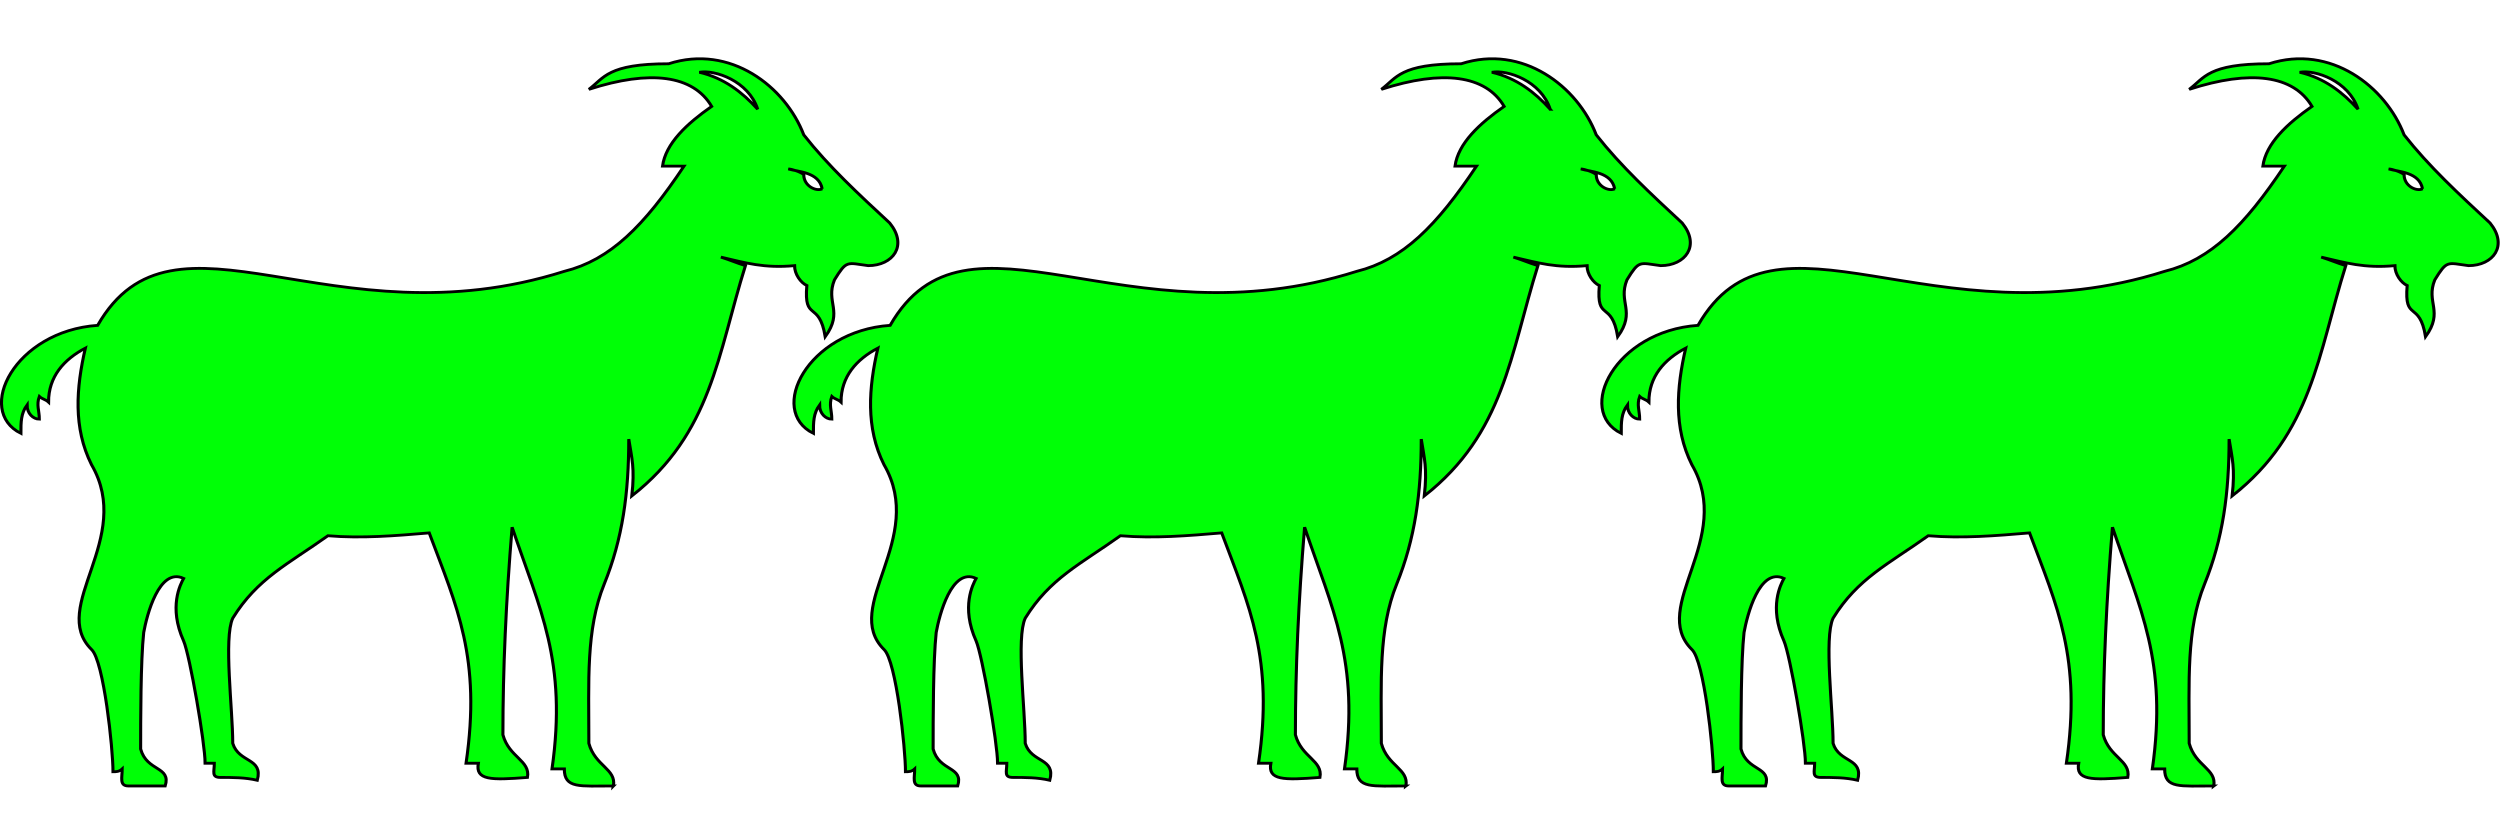 <?xml version="1.0" encoding="UTF-8" standalone="no"?>
<svg
   xmlns:dc="http://purl.org/dc/elements/1.1/"
   xmlns:cc="http://creativecommons.org/ns#"
   xmlns:rdf="http://www.w3.org/1999/02/22-rdf-syntax-ns#"
   xmlns:svg="http://www.w3.org/2000/svg"
   xmlns="http://www.w3.org/2000/svg"
   xmlns:sodipodi="http://sodipodi.sourceforge.net/DTD/sodipodi-0.dtd"
   xmlns:inkscape="http://www.inkscape.org/namespaces/inkscape"
   xml:space="preserve"
   version="1.1"
   style="clip-rule:evenodd;fill-rule:evenodd;image-rendering:optimizeQuality;shape-rendering:geometricPrecision;text-rendering:geometricPrecision"
   viewBox="0 0 750 250"
   x="0px"
   y="0px"
   id="svg10"
   sodipodi:docname="caprins.svg"
   inkscape:version="0.92.3 (2405546, 2018-03-11)"
   width="750"
   height="250"><sodipodi:namedview
     pagecolor="#ffffff"
     bordercolor="#666666"
     borderopacity="1"
     objecttolerance="10"
     gridtolerance="10"
     guidetolerance="10"
     inkscape:pageopacity="0"
     inkscape:pageshadow="2"
     inkscape:window-width="1259"
     inkscape:window-height="734"
     id="namedview12"
     showgrid="false"
     inkscape:zoom="0.61"
     inkscape:cx="341.31912"
     inkscape:cy="53.748238"
     inkscape:window-x="202"
     inkscape:window-y="82"
     inkscape:window-maximized="0"
     inkscape:current-layer="svg10"
     fit-margin-top="0"
     fit-margin-left="0"
     fit-margin-right="0"
     fit-margin-bottom="0" /><defs
     id="defs4"><style
       type="text/css"
       id="style2">
   
    .fil0 {fill:black}
   
  </style></defs><g
     id="g8"
     style="fill:#00ff06;fill-opacity:1;stroke:#000000;stroke-opacity:1"
     transform="matrix(0.921,0,0,0.853,480.845,17.424)"><path
       class="fil0"
       d="m 199,256 c 1,-6 -6,-7 -8,-15 0,-22 -1,-40 5,-56 6,-16 8,-32 8,-51 1,7 2,10 1,20 26,-22 28,-50 37,-81 -3,-1 -5,-2 -8,-3 8,2 14,4 24,3 0,3 2,6 4,7 -1,13 4,5 6,18 6,-9 0,-12 3,-20 4,-7 4,-6 11,-5 8,0 13,-7 7,-15 C 279,48 269,38 261,27 255,10 237,-5 217,2 c -20,0 -21,5 -26,9 20,-7 34,-5 40,6 -8,6 -15,13 -16,21 2,0 5,0 7,0 C 209,59 198,71 183,75 107,101 56,47 31,94 4,96 -9,124 6,132 c 0,-4 0,-7 2,-10 0,3 2,5 4,5 0,-3 -1,-5 0,-8 1,1 2,1 3,2 0,-9 5,-15 12,-19 -3,14 -4,28 2,41 14,26 -14,50 0,65 4,4 7,35 7,43 1,0 2,0 3,-1 0,3 -1,6 2,6 4,0 8,0 12,0 2,-7 -6,-5 -8,-13 0,-10 0,-31 1,-41 1,-6 5,-23 13,-19 -1,2 -5,10 0,22 2,5 7,36 7,43 1,0 2,0 3,0 0,3 -1,5 2,5 4,0 8,0 12,1 2,-8 -6,-6 -8,-13 0,-12 -3,-37 0,-44 8,-14 18,-19 31,-29 11,1 22,0 33,-1 9,26 17,44 12,81 1,0 2,0 4,0 -1,6 4,6 16,5 1,-6 -6,-7 -8,-15 0,-23 1,-47 3,-73 9,29 18,47 13,85 2,0 3,0 4,0 0,7 5,6 16,6 z M 267,46 c -1,-6 -8,-6 -11,-7 1,0 4,1 5,2 0,4 4,6 6,5 z M 246,18 C 241,12 235,7 227,5 c 5,-1 16,3 19,13 z"
       id="path6"
       inkscape:connector-curvature="0"
       style="fill:#00ff06;fill-opacity:1;stroke:#000000;stroke-opacity:1" /></g><g
     transform="matrix(0.921,0,0,0.853,238.491,17.424)"
     id="g8-3"
     style="fill:#00ff06;fill-opacity:1;stroke:#000000;stroke-opacity:1;image-rendering:optimizeQuality;shape-rendering:geometricPrecision;text-rendering:geometricPrecision"><path
       class="fil0"
       d="m 199,256 c 1,-6 -6,-7 -8,-15 0,-22 -1,-40 5,-56 6,-16 8,-32 8,-51 1,7 2,10 1,20 26,-22 28,-50 37,-81 -3,-1 -5,-2 -8,-3 8,2 14,4 24,3 0,3 2,6 4,7 -1,13 4,5 6,18 6,-9 0,-12 3,-20 4,-7 4,-6 11,-5 8,0 13,-7 7,-15 C 279,48 269,38 261,27 255,10 237,-5 217,2 c -20,0 -21,5 -26,9 20,-7 34,-5 40,6 -8,6 -15,13 -16,21 2,0 5,0 7,0 C 209,59 198,71 183,75 107,101 56,47 31,94 4,96 -9,124 6,132 c 0,-4 0,-7 2,-10 0,3 2,5 4,5 0,-3 -1,-5 0,-8 1,1 2,1 3,2 0,-9 5,-15 12,-19 -3,14 -4,28 2,41 14,26 -14,50 0,65 4,4 7,35 7,43 1,0 2,0 3,-1 0,3 -1,6 2,6 4,0 8,0 12,0 2,-7 -6,-5 -8,-13 0,-10 0,-31 1,-41 1,-6 5,-23 13,-19 -1,2 -5,10 0,22 2,5 7,36 7,43 1,0 2,0 3,0 0,3 -1,5 2,5 4,0 8,0 12,1 2,-8 -6,-6 -8,-13 0,-12 -3,-37 0,-44 8,-14 18,-19 31,-29 11,1 22,0 33,-1 9,26 17,44 12,81 1,0 2,0 4,0 -1,6 4,6 16,5 1,-6 -6,-7 -8,-15 0,-23 1,-47 3,-73 9,29 18,47 13,85 2,0 3,0 4,0 0,7 5,6 16,6 z M 267,46 c -1,-6 -8,-6 -11,-7 1,0 4,1 5,2 0,4 4,6 6,5 z M 246,18 C 241,12 235,7 227,5 c 5,-1 16,3 19,13 z"
       id="path6-6"
       inkscape:connector-curvature="0"
       style="fill:#00ff06;fill-opacity:1;stroke:#000000;stroke-opacity:1" /></g><g
     transform="matrix(0.921,0,0,0.853,0.745,17.424)"
     id="g8-7"
     style="fill:#00ff06;fill-opacity:1;stroke:#000000;stroke-opacity:1;image-rendering:optimizeQuality;shape-rendering:geometricPrecision;text-rendering:geometricPrecision"><path
       class="fil0"
       d="m 199,256 c 1,-6 -6,-7 -8,-15 0,-22 -1,-40 5,-56 6,-16 8,-32 8,-51 1,7 2,10 1,20 26,-22 28,-50 37,-81 -3,-1 -5,-2 -8,-3 8,2 14,4 24,3 0,3 2,6 4,7 -1,13 4,5 6,18 6,-9 0,-12 3,-20 4,-7 4,-6 11,-5 8,0 13,-7 7,-15 C 279,48 269,38 261,27 255,10 237,-5 217,2 c -20,0 -21,5 -26,9 20,-7 34,-5 40,6 -8,6 -15,13 -16,21 2,0 5,0 7,0 C 209,59 198,71 183,75 107,101 56,47 31,94 4,96 -9,124 6,132 c 0,-4 0,-7 2,-10 0,3 2,5 4,5 0,-3 -1,-5 0,-8 1,1 2,1 3,2 0,-9 5,-15 12,-19 -3,14 -4,28 2,41 14,26 -14,50 0,65 4,4 7,35 7,43 1,0 2,0 3,-1 0,3 -1,6 2,6 4,0 8,0 12,0 2,-7 -6,-5 -8,-13 0,-10 0,-31 1,-41 1,-6 5,-23 13,-19 -1,2 -5,10 0,22 2,5 7,36 7,43 1,0 2,0 3,0 0,3 -1,5 2,5 4,0 8,0 12,1 2,-8 -6,-6 -8,-13 0,-12 -3,-37 0,-44 8,-14 18,-19 31,-29 11,1 22,0 33,-1 9,26 17,44 12,81 1,0 2,0 4,0 -1,6 4,6 16,5 1,-6 -6,-7 -8,-15 0,-23 1,-47 3,-73 9,29 18,47 13,85 2,0 3,0 4,0 0,7 5,6 16,6 z M 267,46 c -1,-6 -8,-6 -11,-7 1,0 4,1 5,2 0,4 4,6 6,5 z M 246,18 C 241,12 235,7 227,5 c 5,-1 16,3 19,13 z"
       id="path6-5"
       inkscape:connector-curvature="0"
       style="fill:#00ff06;fill-opacity:1;stroke:#000000;stroke-opacity:1" /></g></svg>